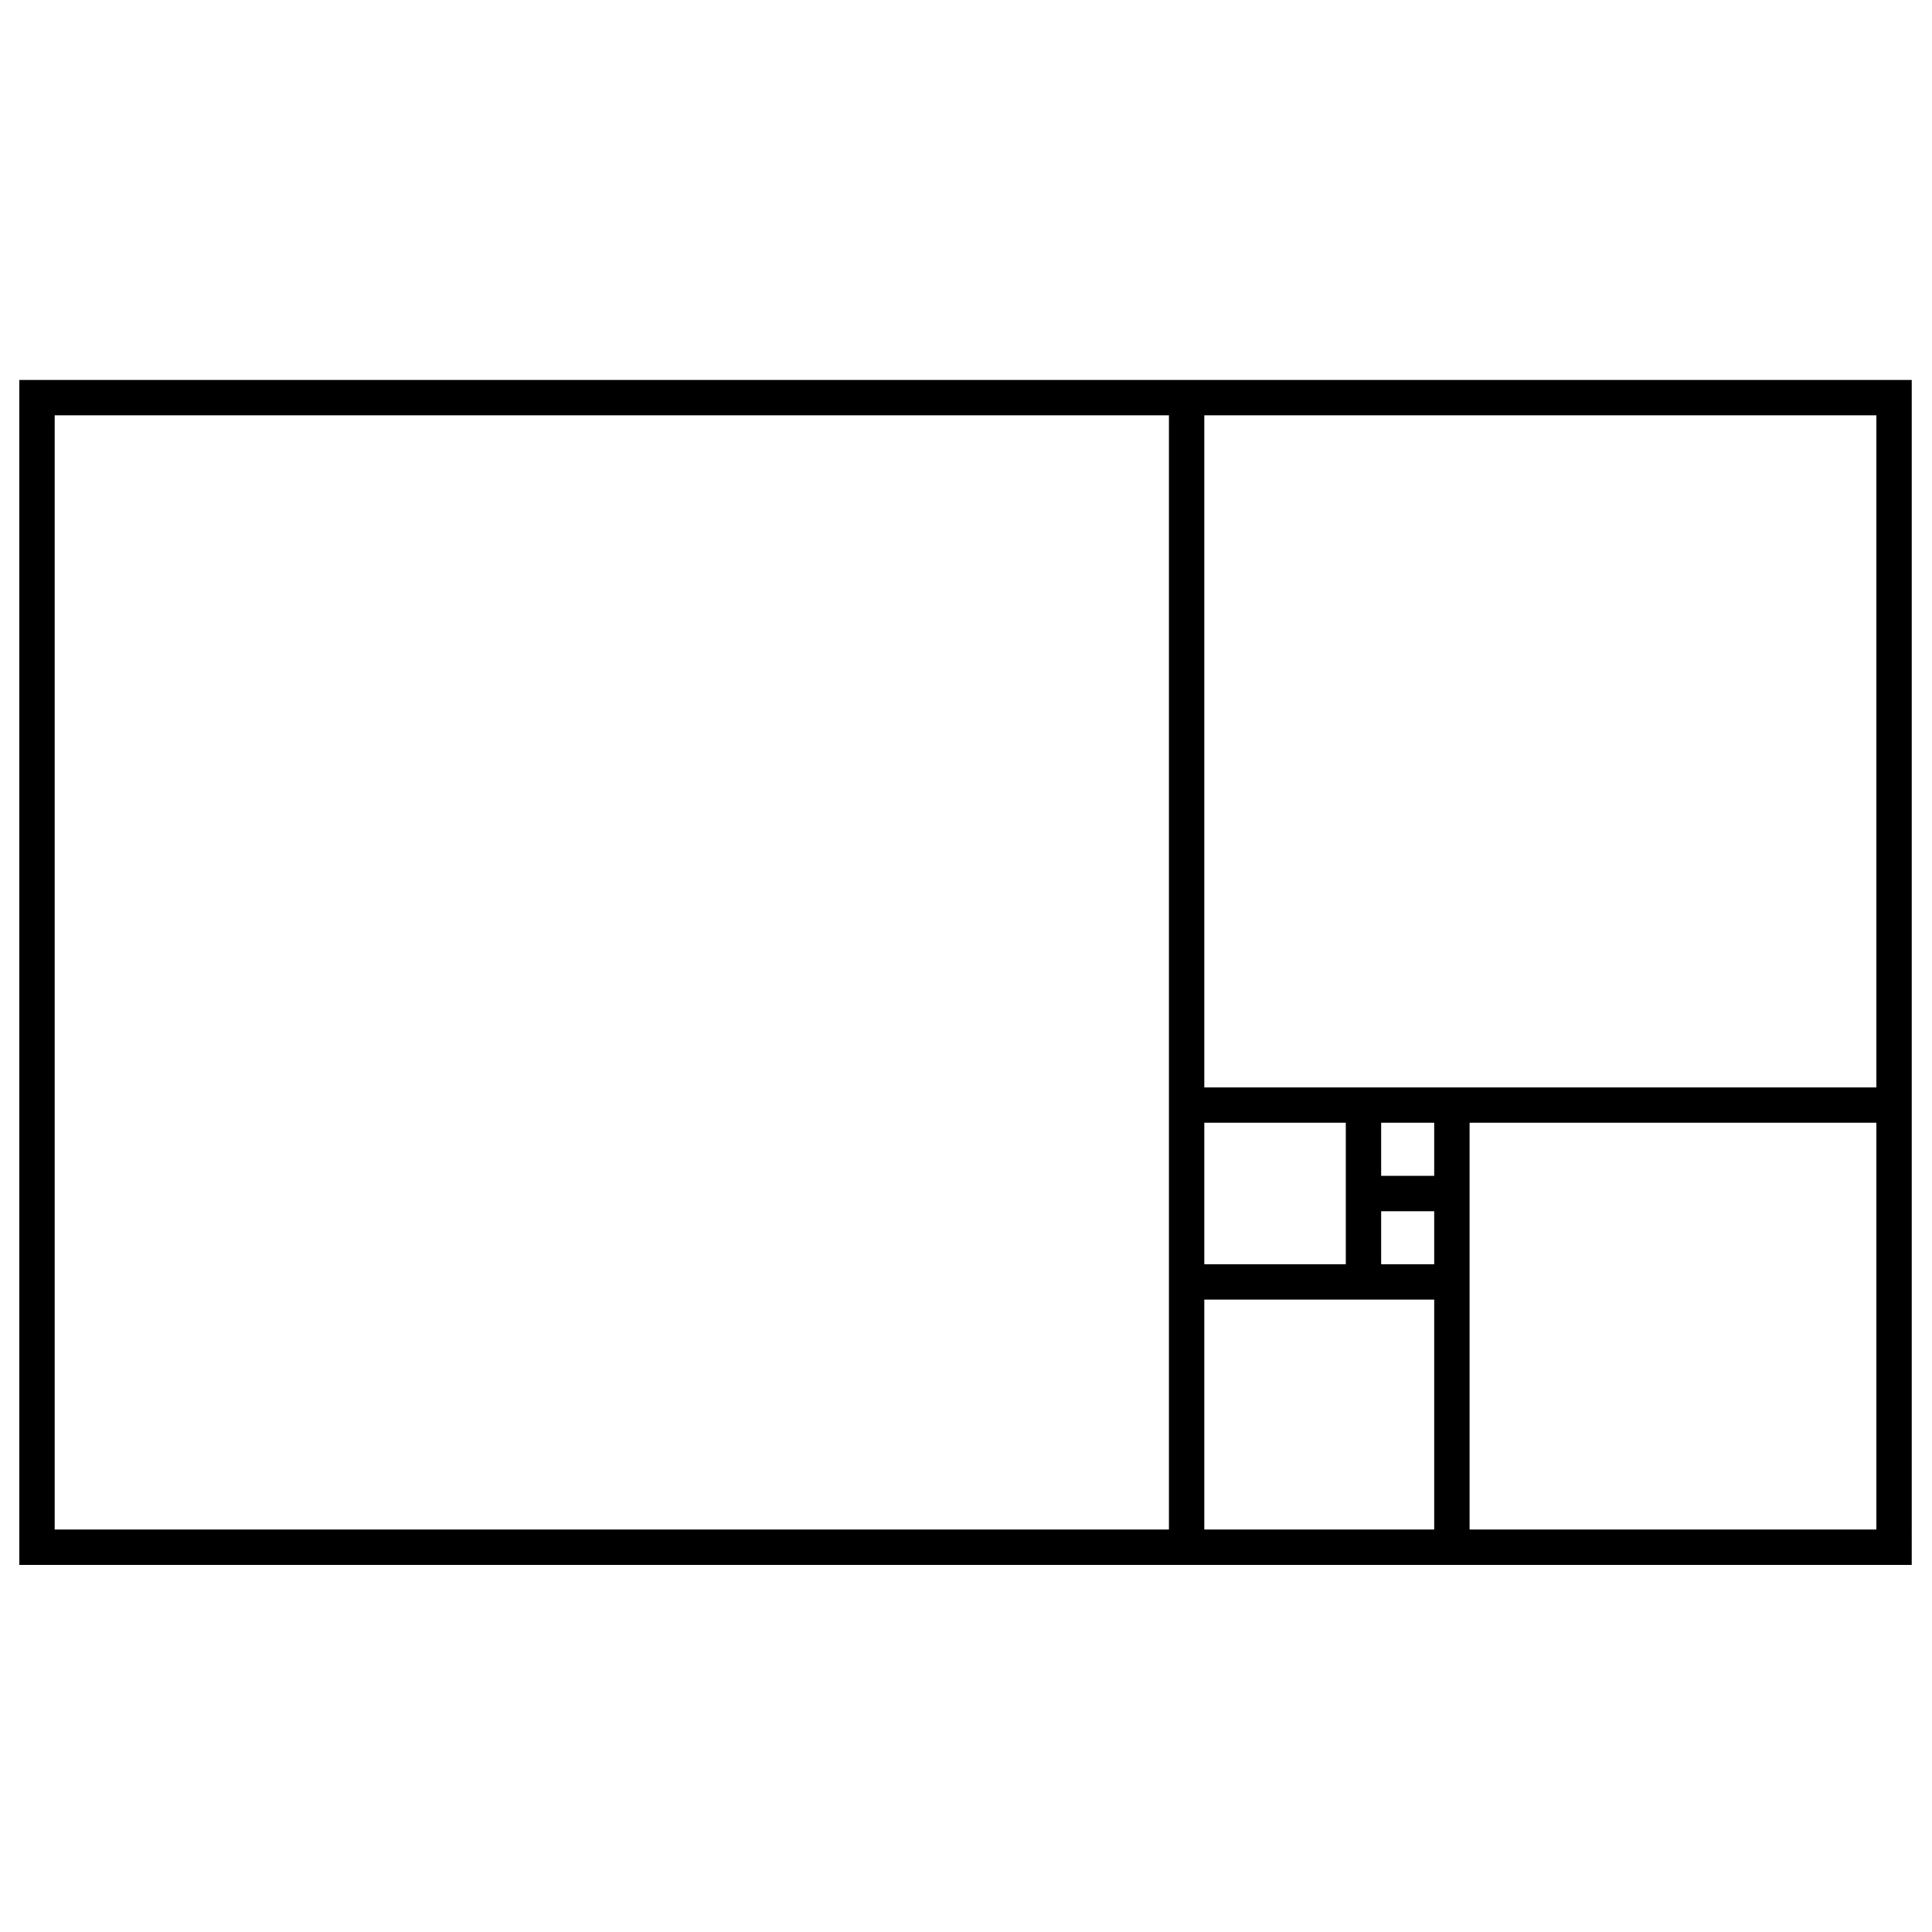 <svg xmlns="http://www.w3.org/2000/svg" xmlns:xlink="http://www.w3.org/1999/xlink" version="1.1" id="Layer_1" x="0px" y="0px" width="100px" height="100px" viewBox="0 0 100 100" enable-background="new 0 0 100 100" xml:space="preserve">
<path display="none" fill="#000000" stroke="#FFFFFF" stroke-width="3" stroke-miterlimit="10" d="M70,50c0,11.046-8.954,20-20,20  s-20-8.954-20-20s8.954-20,20-20c4.962,0,9.502,1.807,12.997,4.799C67.283,38.467,70,43.916,70,50z"/>
<circle display="none" fill="#000000" stroke="#FFFFFF" stroke-width="3" stroke-miterlimit="10" cx="26" cy="25" r="15"/>
<circle display="none" fill="#000000" stroke="#FFFFFF" stroke-width="3" stroke-miterlimit="10" cx="75" cy="26" r="15"/>
<path d="M60.504,81h1.83h11.9h1.832h22.885V58.113v-1.83V19.666H62.334h-1.83H1V81H60.504z M74.234,79.169h-11.9V67.268h7.324h1.83  h2.746V79.169z M62.334,58.113h7.324v2.747v1.831v2.746h-7.324V58.113z M74.234,60.86h-2.746v-2.747h2.746V60.86z M74.234,65.438  h-2.746v-2.746h2.746V65.438z M97.121,79.169H76.066V67.268v-1.83v-2.746V60.86v-2.747h21.055V79.169z M62.334,21.497h34.787v34.787  H76.066h-1.832h-2.746h-1.83h-7.324V21.497z M2.831,21.497h57.673v34.787v1.83v7.324v1.83v11.901H2.831V21.497z"/>
</svg>
